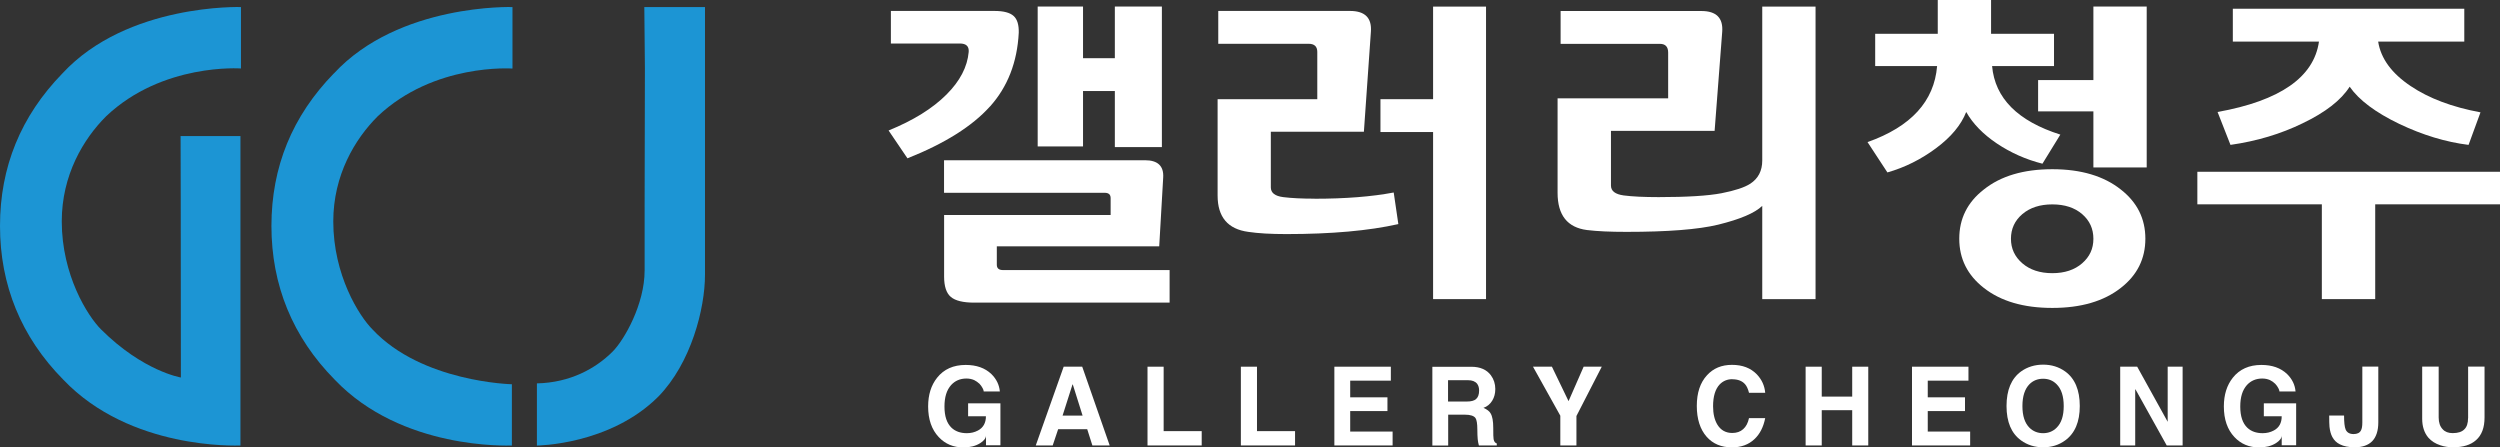 <svg width="190" height="34" viewBox="0 0 190 34" fill="none" xmlns="http://www.w3.org/2000/svg">
<rect x="0" y="0" width="190" height="34" fill="#333333" stroke="none"/>
<g clip-path="url(#clip0_71_1282)">
<path d="M88.101 18.717L88.403 13.485C88.454 12.614 87.989 12.178 87.021 12.178H71.747V14.652H83.955C84.257 14.652 84.408 14.786 84.408 15.054V16.338H71.752V21.023C71.752 21.766 71.926 22.285 72.267 22.57C72.608 22.855 73.201 23 74.041 23H88.89V20.526H76.234C75.915 20.526 75.758 20.392 75.758 20.124V18.723H88.112L88.101 18.717Z" fill="white"/>
<path d="M75.238 8.097C76.581 6.6 77.308 4.735 77.425 2.496C77.442 1.893 77.314 1.463 77.034 1.212C76.754 0.96 76.273 0.832 75.585 0.832H67.707V3.306H72.944C73.43 3.306 73.654 3.518 73.621 3.948C73.52 5.087 72.955 6.165 71.937 7.181C70.879 8.242 69.413 9.152 67.533 9.917L68.966 12.033C71.802 10.905 73.889 9.593 75.232 8.097H75.238Z" fill="white"/>
<path d="M82.31 6.918H84.728V11.179H88.303V0.497H84.728V4.423H82.31V0.497H78.864V11.129H82.31V6.918Z" fill="white"/>
<path d="M99.907 15.099C98.95 15.099 98.156 15.06 97.529 14.982C96.902 14.903 96.583 14.658 96.583 14.244V10.012H103.656L104.187 2.423C104.271 1.363 103.74 0.832 102.604 0.832H92.588V3.328H99.459C99.896 3.328 100.114 3.535 100.114 3.948V7.538H92.538V14.864C92.538 16.495 93.316 17.416 94.877 17.623C95.615 17.734 96.578 17.79 97.77 17.79C101.177 17.79 104.014 17.539 106.274 17.031L105.922 14.63C104.243 14.948 102.24 15.104 99.907 15.104V15.099Z" fill="white"/>
<path d="M108.915 22.732H112.938V0.502H108.915V7.538H104.915V10.034H108.915V22.732Z" fill="white"/>
<path d="M133.931 15.646V22.732H137.982V0.502H133.931V12.201C133.931 12.977 133.629 13.563 133.025 13.96C132.588 14.244 131.861 14.484 130.837 14.685C129.813 14.881 128.218 14.981 126.059 14.981C124.934 14.981 124.05 14.937 123.401 14.853C122.757 14.764 122.433 14.518 122.433 14.105V9.945H130.311L130.887 2.429C130.971 1.368 130.445 0.837 129.304 0.837H118.606V3.333H126.154C126.573 3.333 126.78 3.557 126.78 3.998V7.471H118.376V14.652C118.376 16.349 119.121 17.293 120.615 17.483C121.387 17.578 122.383 17.622 123.608 17.622C126.73 17.622 129.052 17.444 130.579 17.075C132.258 16.662 133.371 16.187 133.925 15.651L133.931 15.646Z" fill="white"/>
<path d="M161.185 21.878C162.427 20.912 163.048 19.666 163.048 18.142C163.048 16.617 162.427 15.378 161.185 14.406C159.893 13.379 158.158 12.86 155.976 12.86C153.794 12.86 152.059 13.373 150.767 14.406C149.525 15.372 148.904 16.617 148.904 18.142C148.904 19.666 149.525 20.906 150.767 21.878C152.059 22.894 153.794 23.402 155.976 23.402C158.158 23.402 159.893 22.894 161.185 21.878ZM152.832 18.148C152.832 17.388 153.123 16.763 153.699 16.271C154.281 15.78 155.036 15.534 155.976 15.534C156.916 15.534 157.671 15.78 158.242 16.271C158.813 16.763 159.098 17.388 159.098 18.148C159.098 18.907 158.813 19.516 158.242 20.012C157.671 20.509 156.916 20.761 155.976 20.761C155.036 20.761 154.275 20.509 153.699 20.012C153.117 19.51 152.832 18.89 152.832 18.148Z" fill="white"/>
<path d="M154.896 8.465H159.098V12.726H163.149V0.497H159.098V6.086H154.896V8.465Z" fill="white"/>
<path d="M149.435 8.515C149.939 9.403 150.717 10.202 151.763 10.905C152.815 11.609 153.967 12.123 155.226 12.441L156.586 10.23C153.346 9.202 151.617 7.466 151.399 5.02H156.105V2.569H151.321V0H147.27V2.569H142.514V5.02H147.22C147.001 7.7 145.239 9.627 141.932 10.799L143.443 13.105C144.769 12.726 146 12.111 147.141 11.263C148.283 10.414 149.044 9.498 149.43 8.515H149.435Z" fill="white"/>
<path d="M166.999 13.055V15.529H176.46V22.732H180.516V15.529H190V13.055H166.999Z" fill="white"/>
<path d="M168.537 8.515L169.516 11.011C171.514 10.727 173.343 10.179 174.999 9.37C176.728 8.543 177.92 7.616 178.575 6.589C179.28 7.605 180.539 8.549 182.352 9.42C184.114 10.258 185.865 10.794 187.611 11.011L188.517 8.538C186.369 8.141 184.601 7.477 183.208 6.539C181.764 5.573 180.942 4.445 180.74 3.161H187.286V0.665H169.695V3.161H176.242C175.856 5.869 173.287 7.656 168.543 8.51L168.537 8.515Z" fill="white"/>
<path d="M49.013 5.187C49.013 5.288 48.991 14.97 48.991 15.825V20.565C48.991 23.1 47.463 25.82 46.546 26.735C45.27 28.003 43.345 29.081 40.805 29.137V33.861C40.805 33.861 46.344 33.827 50.032 30.142C52.527 27.59 53.579 23.447 53.579 20.895V0.536H48.968C48.968 1.039 49.013 5.176 49.013 5.187Z" fill="#1C95D4"/>
<path d="M4.745 5.578C1.583 8.828 0 12.692 0 17.176C0 21.66 1.606 25.613 4.812 28.857C9.903 34.201 17.972 33.86 18.274 33.86V10.341H13.725L13.736 15.227L13.747 28.69C13.747 28.69 10.866 28.215 7.677 25.032C6.664 24.022 4.694 20.911 4.694 16.819C4.694 13.306 6.339 10.559 8.063 8.839C12.354 4.769 18.296 5.204 18.313 5.204V0.536C18.313 0.536 9.68 0.246 4.745 5.578Z" fill="#1C95D4"/>
<path d="M25.374 5.578C22.213 8.822 20.629 12.686 20.629 17.176C20.629 21.665 22.235 25.613 25.441 28.857C30.533 34.201 38.607 33.86 38.903 33.86V29.203C38.903 29.203 32.06 29.053 28.311 25.038C27.299 24.027 25.329 20.917 25.329 16.824C25.329 13.312 26.974 10.565 28.698 8.845C32.989 4.774 38.931 5.21 38.948 5.21V0.536C38.948 0.536 30.315 0.246 25.38 5.578H25.374Z" fill="#1C95D4"/>
<path d="M73.571 31.638H74.93C74.93 32.146 74.723 32.509 74.32 32.721C74.069 32.855 73.789 32.922 73.481 32.922C72.994 32.922 72.608 32.783 72.317 32.509C71.959 32.168 71.78 31.632 71.78 30.901C71.78 30.169 71.948 29.645 72.284 29.265C72.586 28.935 72.972 28.768 73.453 28.768C73.655 28.768 73.85 28.807 74.035 28.885C74.18 28.958 74.32 29.053 74.444 29.17C74.539 29.27 74.617 29.382 74.678 29.499C74.734 29.6 74.762 29.684 74.762 29.751H75.988C75.943 29.248 75.73 28.807 75.344 28.427C74.858 27.964 74.209 27.735 73.392 27.735C72.457 27.735 71.735 28.059 71.221 28.706C70.767 29.276 70.538 30.002 70.538 30.89C70.538 31.872 70.807 32.649 71.344 33.218C71.836 33.743 72.463 34.005 73.218 34.005C73.722 34.005 74.141 33.899 74.483 33.687C74.785 33.497 74.936 33.302 74.936 33.09V33.838H76.032V30.655H73.576V31.649L73.571 31.638Z" fill="white"/>
<path d="M80.839 27.869L78.718 33.855H80.005L80.419 32.621H82.629L83.021 33.855H84.336L82.249 27.869H80.839ZM80.755 31.588L81.51 29.22H81.533L82.277 31.588H80.755Z" fill="white"/>
<path d="M88.437 27.869H87.211V33.855H91.329V32.766H88.437V27.869Z" fill="white"/>
<path d="M95.531 27.869H94.306V33.855H98.424V32.766H95.531V27.869Z" fill="white"/>
<path d="M102.615 31.241H105.446V30.197H102.615V28.93H105.704V27.869H101.412V33.855H105.838V32.799H102.615V31.241Z" fill="white"/>
<path d="M113.515 33.397C113.492 33.28 113.487 32.989 113.487 32.52C113.487 32.001 113.419 31.632 113.285 31.415C113.196 31.253 113.011 31.113 112.742 30.996C113.022 30.901 113.246 30.717 113.408 30.454C113.565 30.197 113.643 29.907 113.643 29.566C113.643 29.175 113.531 28.824 113.308 28.522C112.989 28.092 112.491 27.875 111.825 27.875H108.859V33.86H110.062V31.515H111.332C111.752 31.515 112.015 31.605 112.138 31.772C112.228 31.906 112.278 32.196 112.278 32.649C112.278 32.939 112.289 33.179 112.306 33.375C112.323 33.542 112.351 33.704 112.396 33.855H113.755V33.704C113.626 33.659 113.548 33.559 113.52 33.397H113.515ZM112.188 30.326C112.037 30.454 111.808 30.516 111.484 30.516H110.051V28.896H111.579C111.886 28.896 112.116 28.986 112.261 29.164C112.362 29.298 112.412 29.471 112.412 29.684C112.412 29.98 112.334 30.192 112.183 30.326H112.188Z" fill="white"/>
<path d="M119.21 30.488L117.946 27.869H116.508L118.584 31.593V33.855H119.809V31.616L121.734 27.869H120.357L119.21 30.488Z" fill="white"/>
<path d="M131.654 28.824C132.085 28.824 132.409 28.952 132.627 29.203C132.751 29.343 132.851 29.561 132.924 29.851H134.155C134.11 29.315 133.898 28.852 133.523 28.455C133.053 27.969 132.426 27.729 131.632 27.729C130.837 27.729 130.21 27.992 129.729 28.522C129.214 29.081 128.957 29.857 128.957 30.851C128.957 31.845 129.209 32.632 129.707 33.196C130.182 33.732 130.82 34 131.626 34C132.325 34 132.896 33.793 133.338 33.374C133.746 32.995 134.021 32.459 134.155 31.777H132.924C132.846 32.146 132.7 32.425 132.482 32.615C132.269 32.81 131.99 32.906 131.654 32.906C131.162 32.906 130.787 32.699 130.529 32.286C130.305 31.923 130.194 31.454 130.194 30.873C130.194 30.125 130.361 29.572 130.697 29.215C130.954 28.952 131.273 28.818 131.654 28.818V28.824Z" fill="white"/>
<path d="M140.768 30.142H138.452V27.869H137.227V33.855H138.452V31.174H140.768V33.855H141.988V27.869H140.768V30.142Z" fill="white"/>
<path d="M146.509 31.241H149.34V30.197H146.509V28.93H149.603V27.869H145.312V33.855H149.732V32.799H146.509V31.241Z" fill="white"/>
<path d="M156.955 28.232C156.474 27.886 155.914 27.713 155.282 27.713C154.65 27.713 154.079 27.886 153.598 28.232C152.865 28.768 152.496 29.639 152.496 30.856C152.496 32.074 152.865 32.934 153.598 33.47C154.085 33.821 154.644 33.995 155.282 33.995C155.92 33.995 156.474 33.821 156.955 33.47C157.693 32.934 158.063 32.062 158.063 30.856C158.063 29.65 157.693 28.762 156.955 28.232ZM156.3 32.509C156.026 32.783 155.685 32.922 155.276 32.922C154.868 32.922 154.521 32.783 154.241 32.509C153.883 32.152 153.704 31.605 153.704 30.862C153.704 30.119 153.883 29.561 154.241 29.198C154.515 28.924 154.862 28.785 155.276 28.785C155.69 28.785 156.026 28.924 156.3 29.198C156.664 29.561 156.843 30.114 156.843 30.862C156.843 31.61 156.664 32.152 156.3 32.509Z" fill="white"/>
<path d="M164.744 32.046H164.738L162.427 27.869H161.135V33.855H162.276V29.594H162.299L164.671 33.855H165.879V27.869H164.744V32.046Z" fill="white"/>
<path d="M172.051 31.638H173.41C173.41 32.146 173.209 32.509 172.801 32.721C172.549 32.855 172.269 32.922 171.961 32.922C171.475 32.922 171.088 32.783 170.798 32.509C170.439 32.168 170.26 31.632 170.26 30.901C170.26 30.169 170.428 29.645 170.764 29.265C171.066 28.935 171.458 28.768 171.933 28.768C172.14 28.768 172.331 28.807 172.515 28.885C172.666 28.958 172.801 29.053 172.918 29.17C173.013 29.27 173.092 29.382 173.153 29.499C173.209 29.6 173.237 29.684 173.237 29.751H174.462C174.418 29.248 174.205 28.807 173.819 28.427C173.332 27.964 172.683 27.735 171.866 27.735C170.932 27.735 170.21 28.059 169.695 28.706C169.242 29.276 169.013 30.002 169.013 30.89C169.013 31.872 169.281 32.649 169.818 33.218C170.311 33.743 170.937 34.005 171.693 34.005C172.196 34.005 172.616 33.899 172.957 33.687C173.259 33.497 173.41 33.302 173.41 33.09V33.838H174.507V30.655H172.051V31.649V31.638Z" fill="white"/>
<path d="M179.537 32.107C179.537 32.386 179.503 32.593 179.431 32.716C179.335 32.9 179.145 32.989 178.871 32.989C178.569 32.989 178.367 32.872 178.267 32.638C178.188 32.448 178.149 32.096 178.149 31.582H177.019C177.019 31.962 177.025 32.252 177.041 32.436C177.075 32.749 177.148 33.006 177.254 33.207C177.388 33.458 177.579 33.648 177.836 33.771C178.121 33.916 178.496 33.994 178.961 33.994C179.542 33.994 179.984 33.838 180.287 33.531C180.594 33.213 180.751 32.732 180.751 32.101V27.863H179.537V32.101V32.107Z" fill="white"/>
<path d="M187.572 31.783C187.572 32.157 187.482 32.442 187.298 32.621C187.107 32.822 186.811 32.917 186.402 32.917C186.078 32.917 185.826 32.822 185.647 32.626C185.446 32.42 185.339 32.124 185.339 31.727V27.863H184.086V31.817C184.086 32.118 184.125 32.386 184.203 32.621C184.282 32.866 184.399 33.079 184.556 33.263C184.785 33.525 185.093 33.721 185.474 33.844C185.77 33.944 186.089 33.994 186.43 33.994C187.186 33.994 187.768 33.816 188.176 33.453C188.612 33.073 188.825 32.498 188.825 31.733V27.863H187.577V31.778L187.572 31.783Z" fill="white"/>
</g>
<defs>
<clipPath id="clip0_71_1282">
<rect width="190" height="34" fill="white"/>
</clipPath>
</defs>
</svg>
